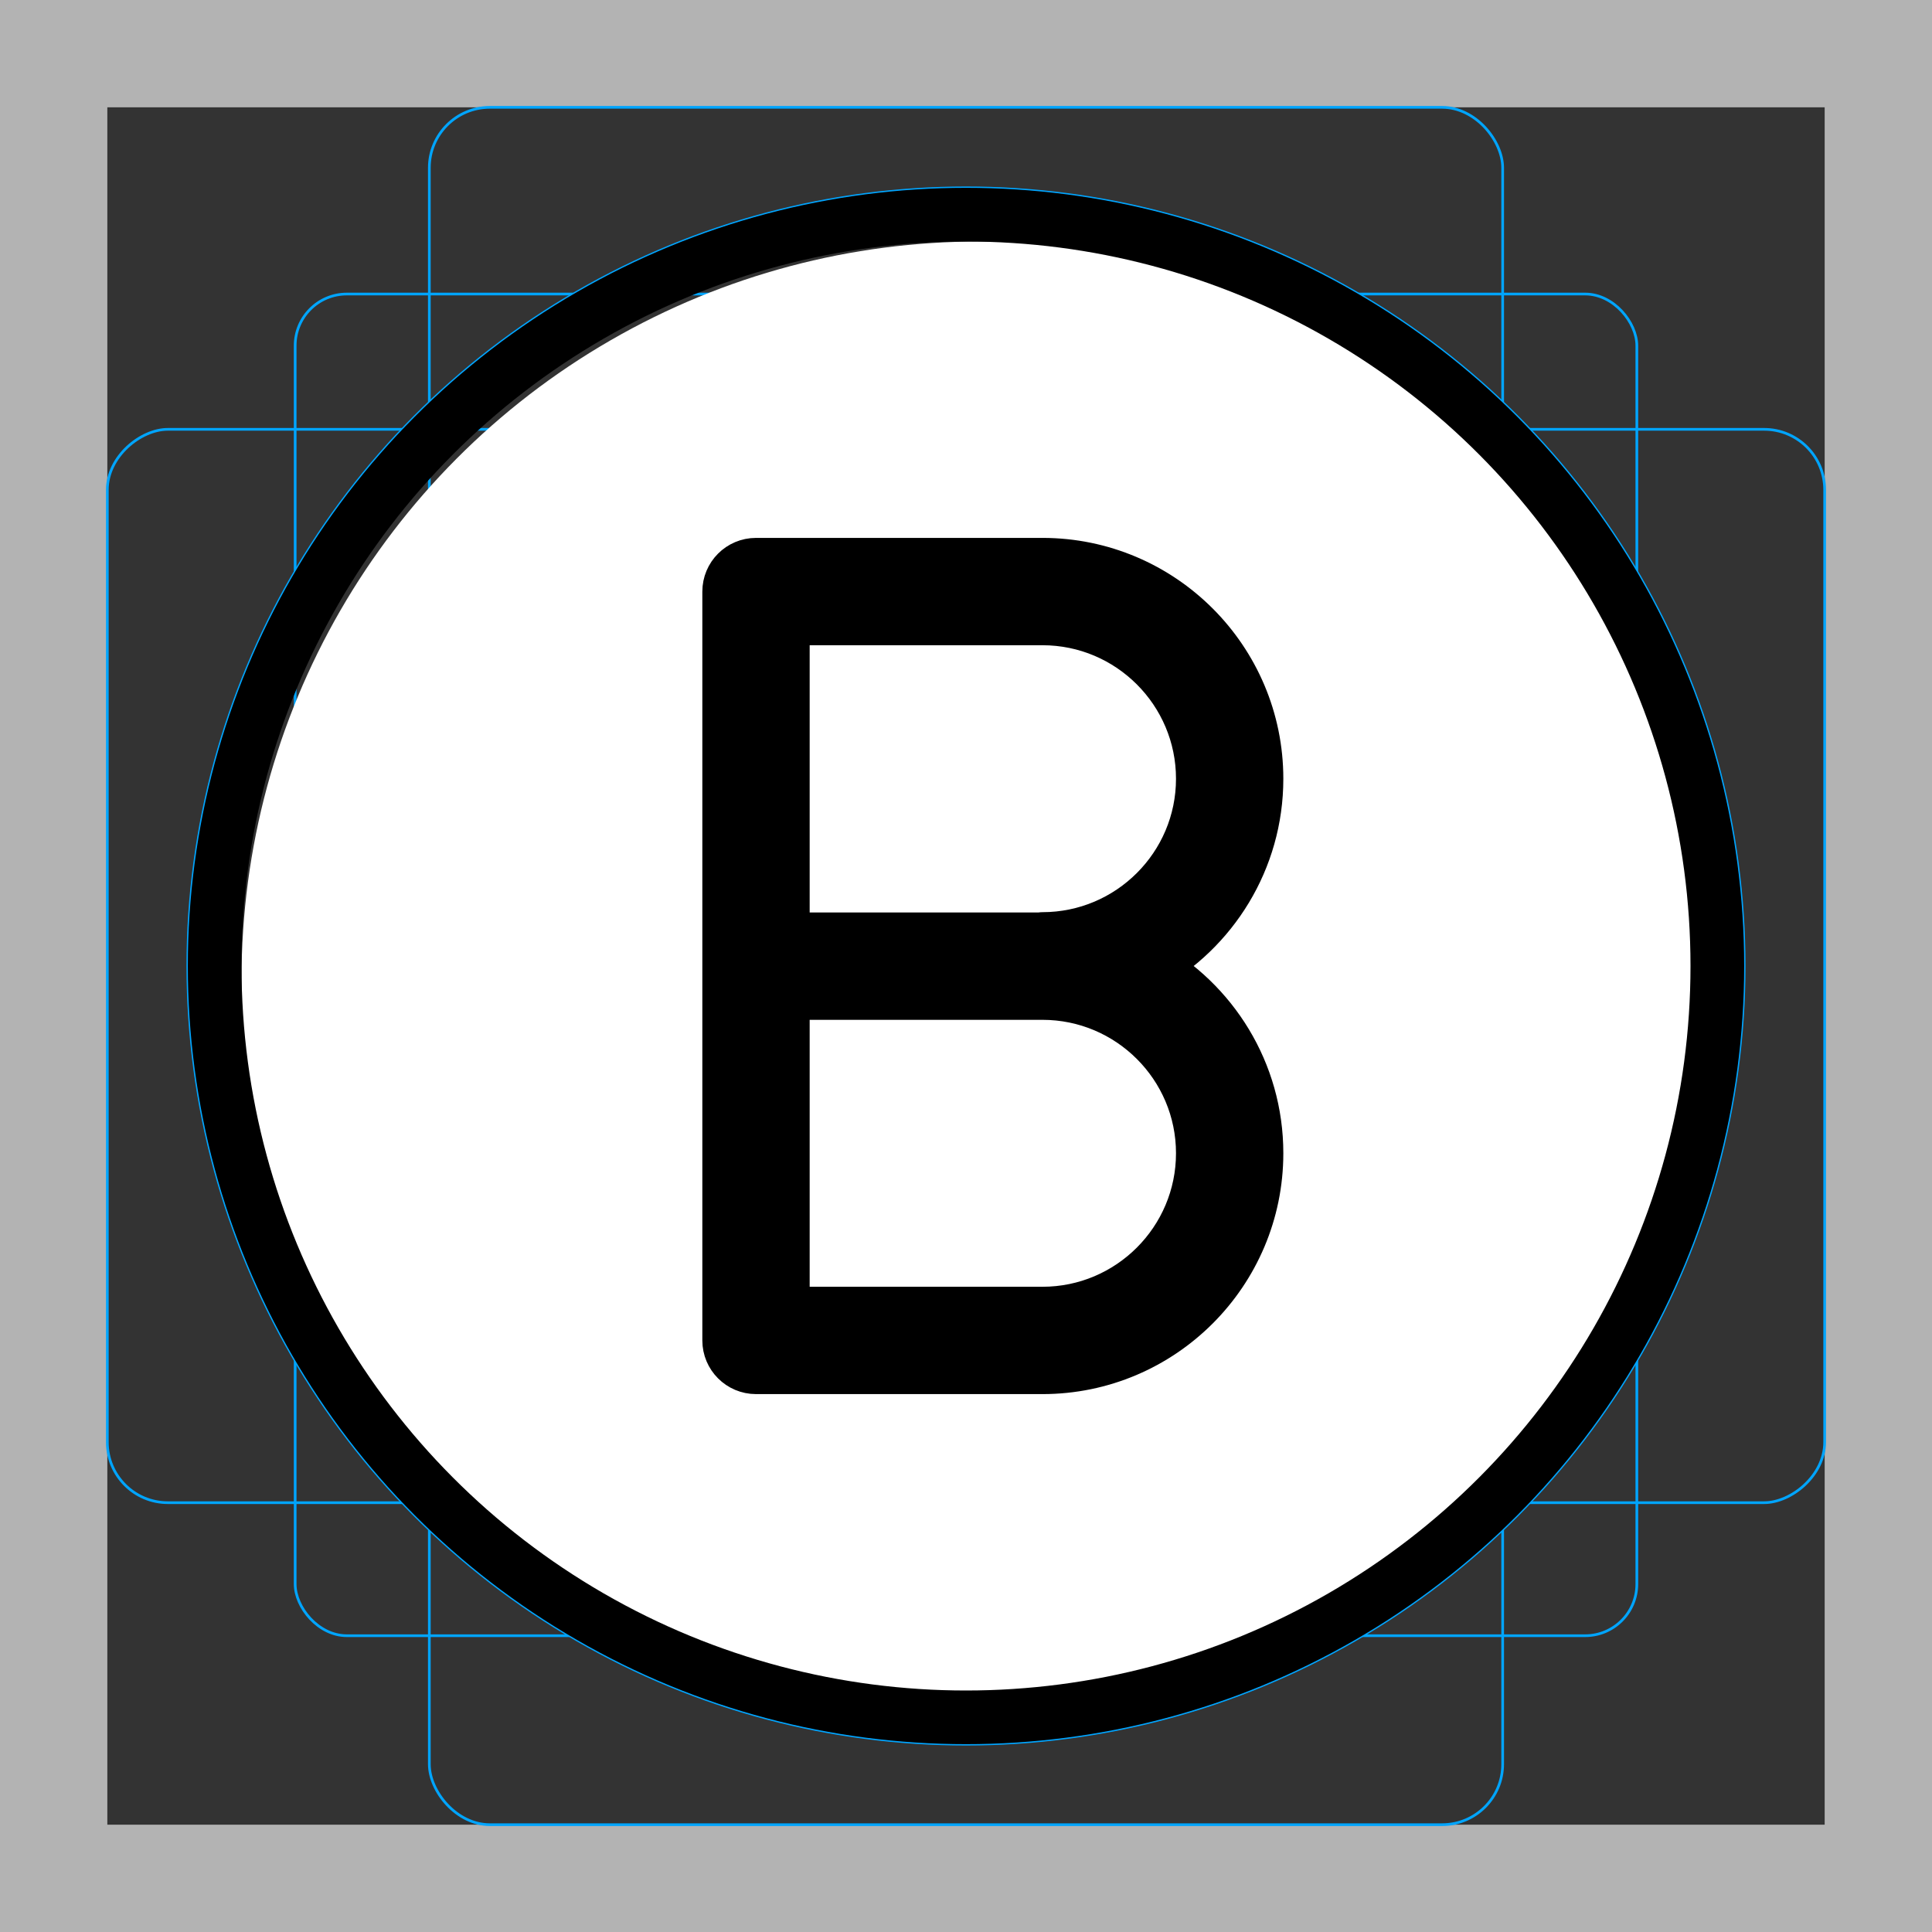 <svg id="emoji" viewBox="0 0 72 72" xmlns="http://www.w3.org/2000/svg">
  <rect x="0" y="0" width="72" height="72" fill="#333333" stroke="none"/>
  <g id="grid">
    <path fill="#b3b3b3" d="m68,4v64H4V4h64m4-4H0v72h72V0h0Z"/>
    <rect x="11" y="10.958" rx="1.923" ry="1.923" width="50" height="50" fill="none" stroke="#00a5ff" stroke-miterlimit="10" stroke-width="0.1"/>
    <rect x="16" y="4" rx="2.254" ry="2.254" width="40" height="64" fill="none" stroke="#00a5ff" stroke-miterlimit="10" stroke-width="0.1"/>
    <rect x="16" y="4" rx="2.254" ry="2.254" width="40" height="64" transform="translate(72) rotate(90)" fill="none" stroke="#00a5ff" stroke-miterlimit="10" stroke-width="0.1"/>
    <circle cx="36" cy="36" r="29" fill="none" stroke="#00a5ff" stroke-miterlimit="10" stroke-width="0.1"/>
  </g>
  <g id="color">
    <circle cx="36.5" cy="36.5" r="27.5" fill="#fff"/>
    <path d="m46.826,29.022c0-4.398-3.578-7.976-7.976-7.976h-10.676c-.552,0-1,.448-1,1v27.908c0,.552.448,1,1,1h10.676c4.398,0,7.976-3.578,7.976-7.976,0-2.999-1.666-5.618-4.122-6.978,2.456-1.36,4.122-3.978,4.122-6.978Zm-2,13.956c0,3.295-2.681,5.976-5.976,5.976h-9.676v-11.948h9.676c3.295,0,5.976,2.679,5.976,5.972Zm-5.976-7.984c-.021,0-.038.011-.058.012h-9.618v-11.96h9.676c3.295,0,5.976,2.681,5.976,5.976,0,3.293-2.681,5.972-5.976,5.972Z"/>
  </g>
  <g id="line">
    <g id="line-2">
      <circle cx="36" cy="36" r="28" fill="none" stroke="#000" stroke-linejoin="round" stroke-width="2"/>
    </g>
    <path fill="none" stroke="#000" stroke-linejoin="round" stroke-width="2" d="m46.826,29.022c0-4.398-3.578-7.976-7.976-7.976h-10.676c-.552,0-1,.448-1,1v27.908c0,.552.448,1,1,1h10.676c4.398,0,7.976-3.578,7.976-7.976,0-2.999-1.666-5.618-4.122-6.978,2.456-1.36,4.122-3.978,4.122-6.978Zm-2,13.956c0,3.295-2.681,5.976-5.976,5.976h-9.676v-11.948h9.676c3.295,0,5.976,2.679,5.976,5.972Zm-5.976-7.984c-.021,0-.038.011-.058.012h-9.618v-11.96h9.676c3.295,0,5.976,2.681,5.976,5.976,0,3.293-2.681,5.972-5.976,5.972Z"/>
  </g>
</svg>
